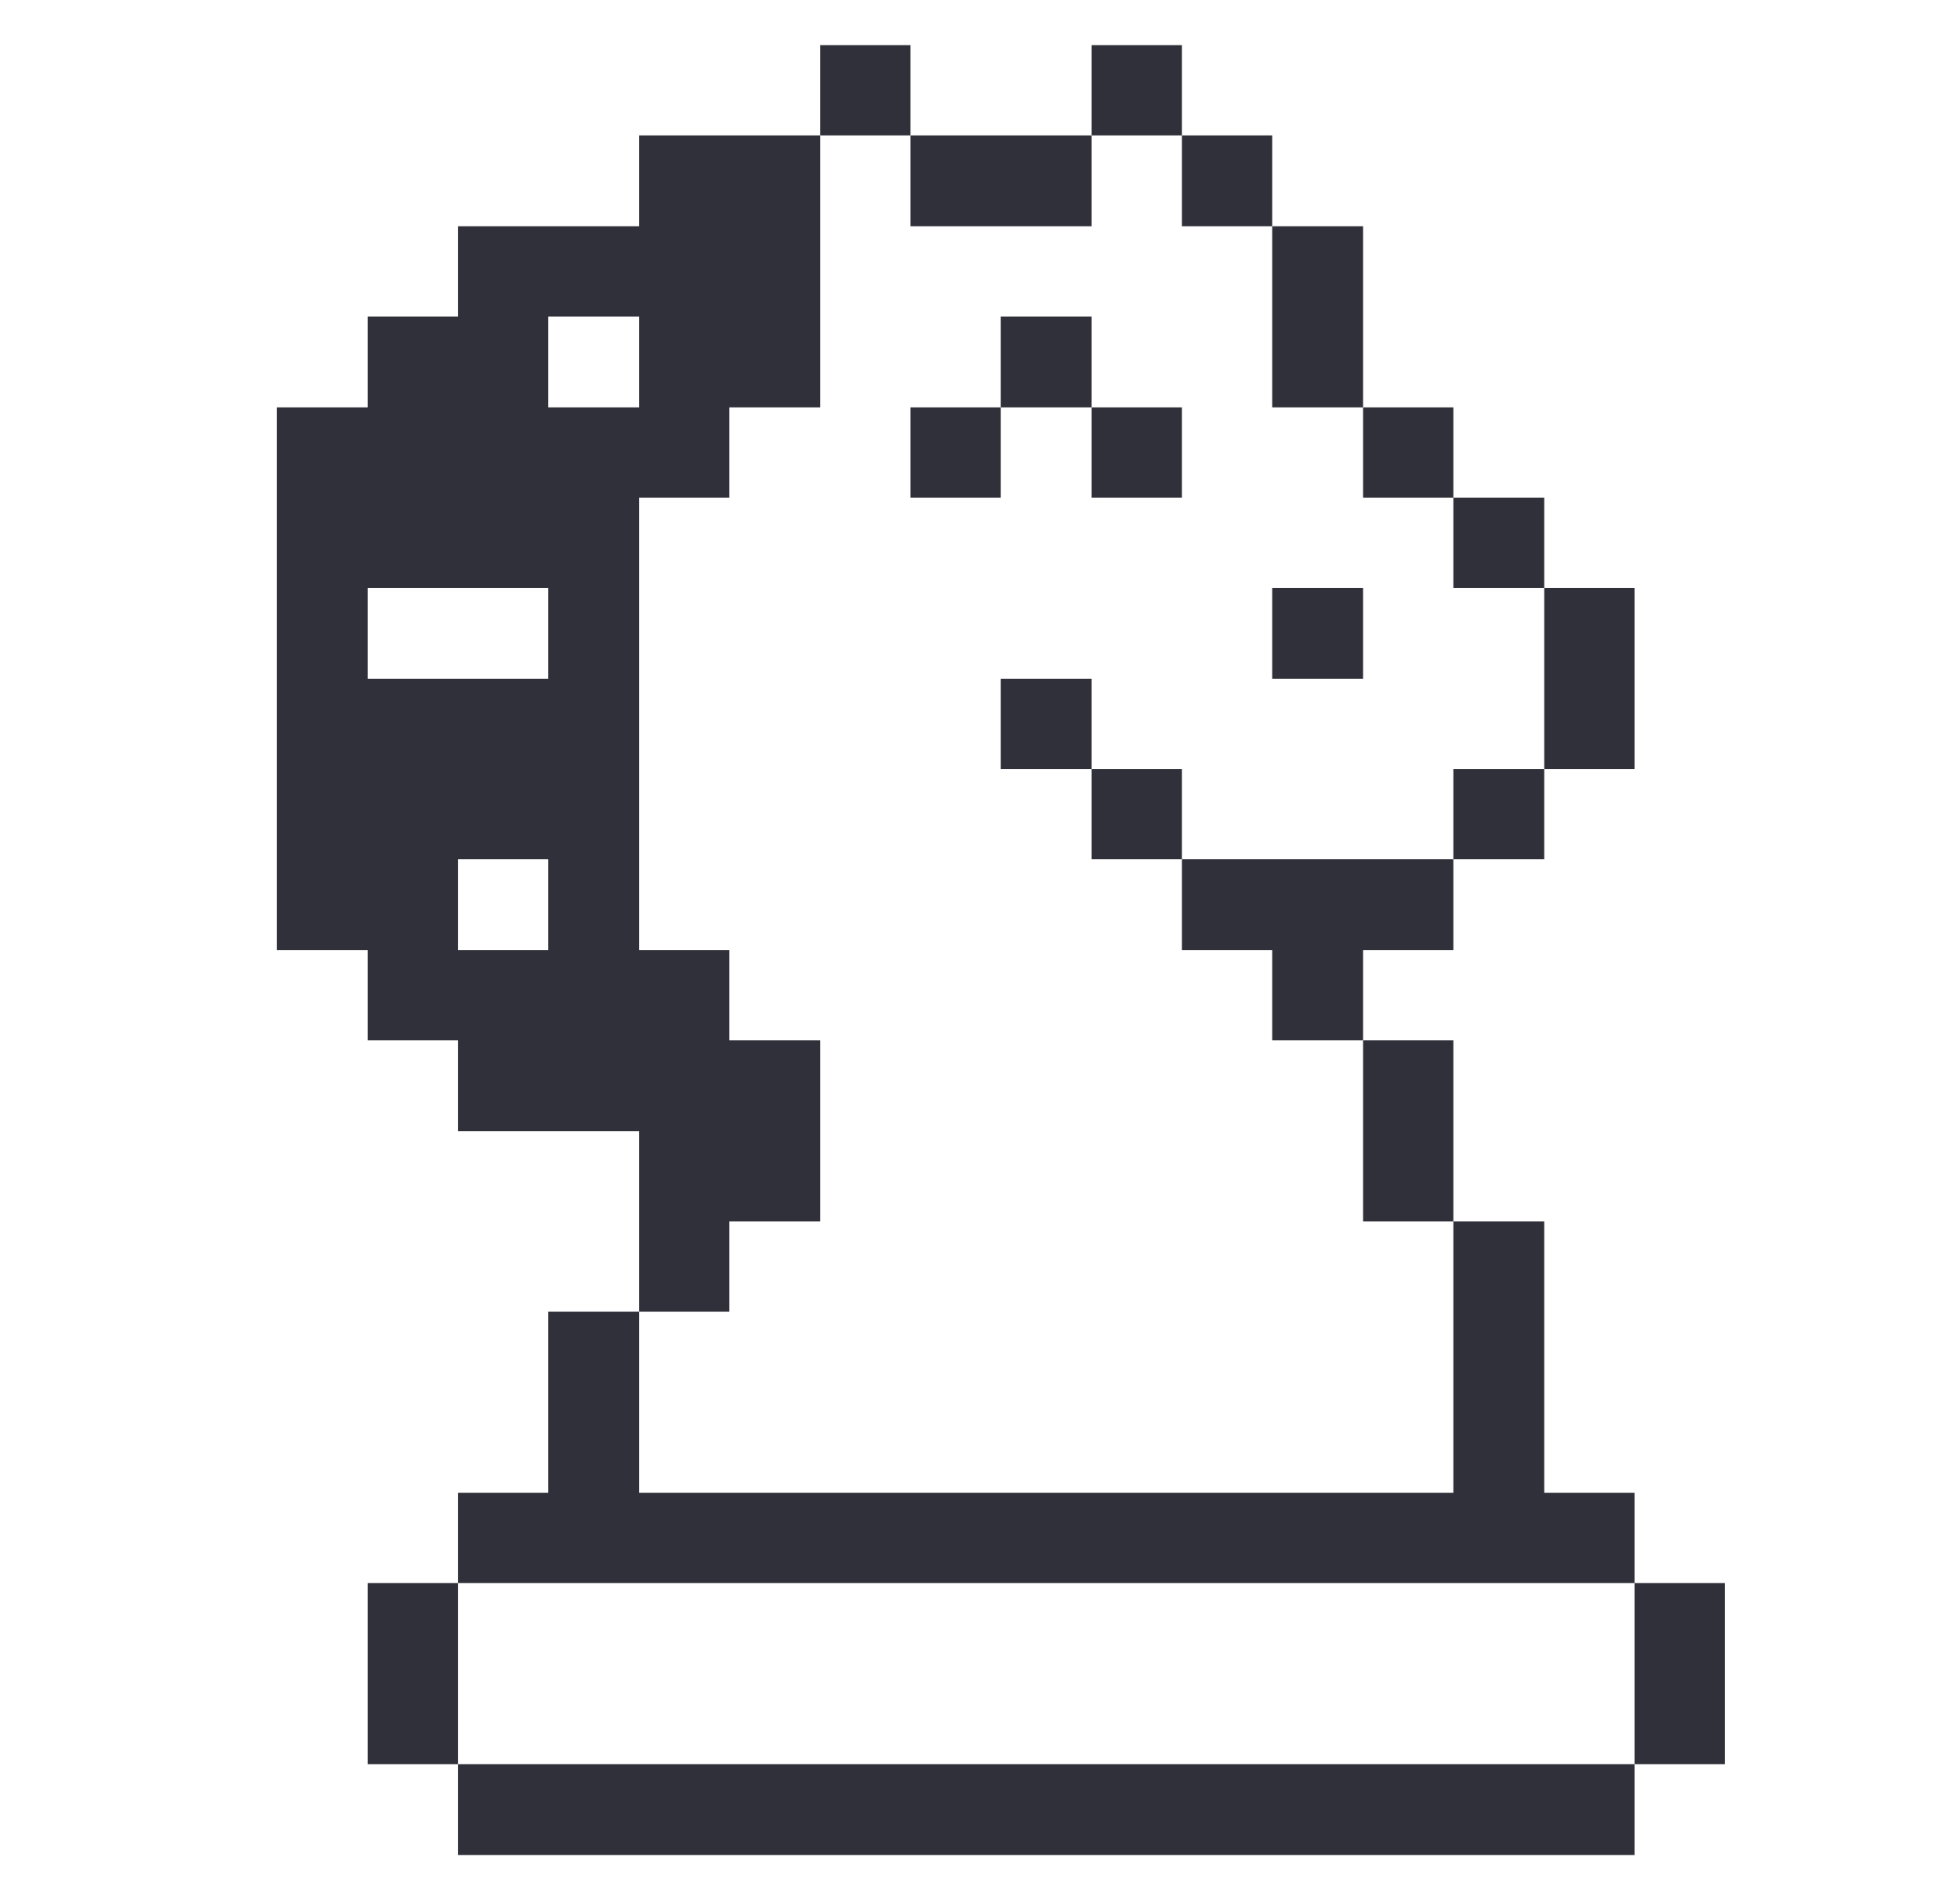 <svg width="33" height="32" viewBox="0 0 33 32" fill="none" xmlns="http://www.w3.org/2000/svg">
<path d="M29.04 26.66H27.52V29.71H29.04V26.66Z" fill="#30303A"/>
<path d="M27.52 9.9H26V12.95H27.52V9.9Z" fill="#30303A"/>
<path d="M27.52 29.71H7.71V31.24H27.52V29.71Z" fill="#30303A"/>
<path d="M26 12.95H24.47V14.47H26V12.95Z" fill="#30303A"/>
<path d="M26 8.38H24.47V9.9H26V8.38Z" fill="#30303A"/>
<path d="M24.47 17.52H22.95V20.57H24.47V17.52Z" fill="#30303A"/>
<path d="M24.47 6.86H22.95V8.38H24.47V6.86Z" fill="#30303A"/>
<path d="M19.9 14.47V16H21.42V17.52H22.95V16H24.47V14.47H19.9Z" fill="#30303A"/>
<path d="M22.95 9.9H21.42V11.43H22.95V9.9Z" fill="#30303A"/>
<path d="M22.95 3.81H21.42V6.86H22.95V3.81Z" fill="#30303A"/>
<path d="M21.42 2.28H19.9V3.81H21.42V2.28Z" fill="#30303A"/>
<path d="M19.9 12.95H18.38V14.47H19.9V12.95Z" fill="#30303A"/>
<path d="M19.9 6.86H18.38V8.38H19.9V6.86Z" fill="#30303A"/>
<path d="M19.9 0.76H18.38V2.28H19.9V0.76Z" fill="#30303A"/>
<path d="M18.38 11.43H16.85V12.95H18.38V11.43Z" fill="#30303A"/>
<path d="M18.38 5.33H16.85V6.86H18.38V5.33Z" fill="#30303A"/>
<path d="M16.85 6.86H15.33V8.38H16.85V6.86Z" fill="#30303A"/>
<path d="M18.38 2.28H15.33V3.81H18.38V2.28Z" fill="#30303A"/>
<path d="M15.33 0.76H13.81V2.28H15.33V0.76Z" fill="#30303A"/>
<path d="M12.28 20.57H13.81V17.52H12.28V16H10.76V8.38H12.28V6.86H13.81V2.28H10.76V3.81H7.71V5.33H6.19V6.86H4.66V16H6.19V17.52H7.71V19.05H10.76V22.09H12.28V20.57ZM9.23 16H7.71V14.47H9.23V16ZM9.23 11.43H6.19V9.9H9.23V11.43ZM9.23 6.86V5.33H10.76V6.86H9.23Z" fill="#30303A"/>
<path d="M27.52 26.66V25.14H26V20.57H24.47V25.14H10.76V22.09H9.23V25.14H7.71V26.66H27.52Z" fill="#30303A"/>
<path d="M7.71 26.66H6.19V29.71H7.71V26.66Z" fill="#30303A"/>
</svg>
